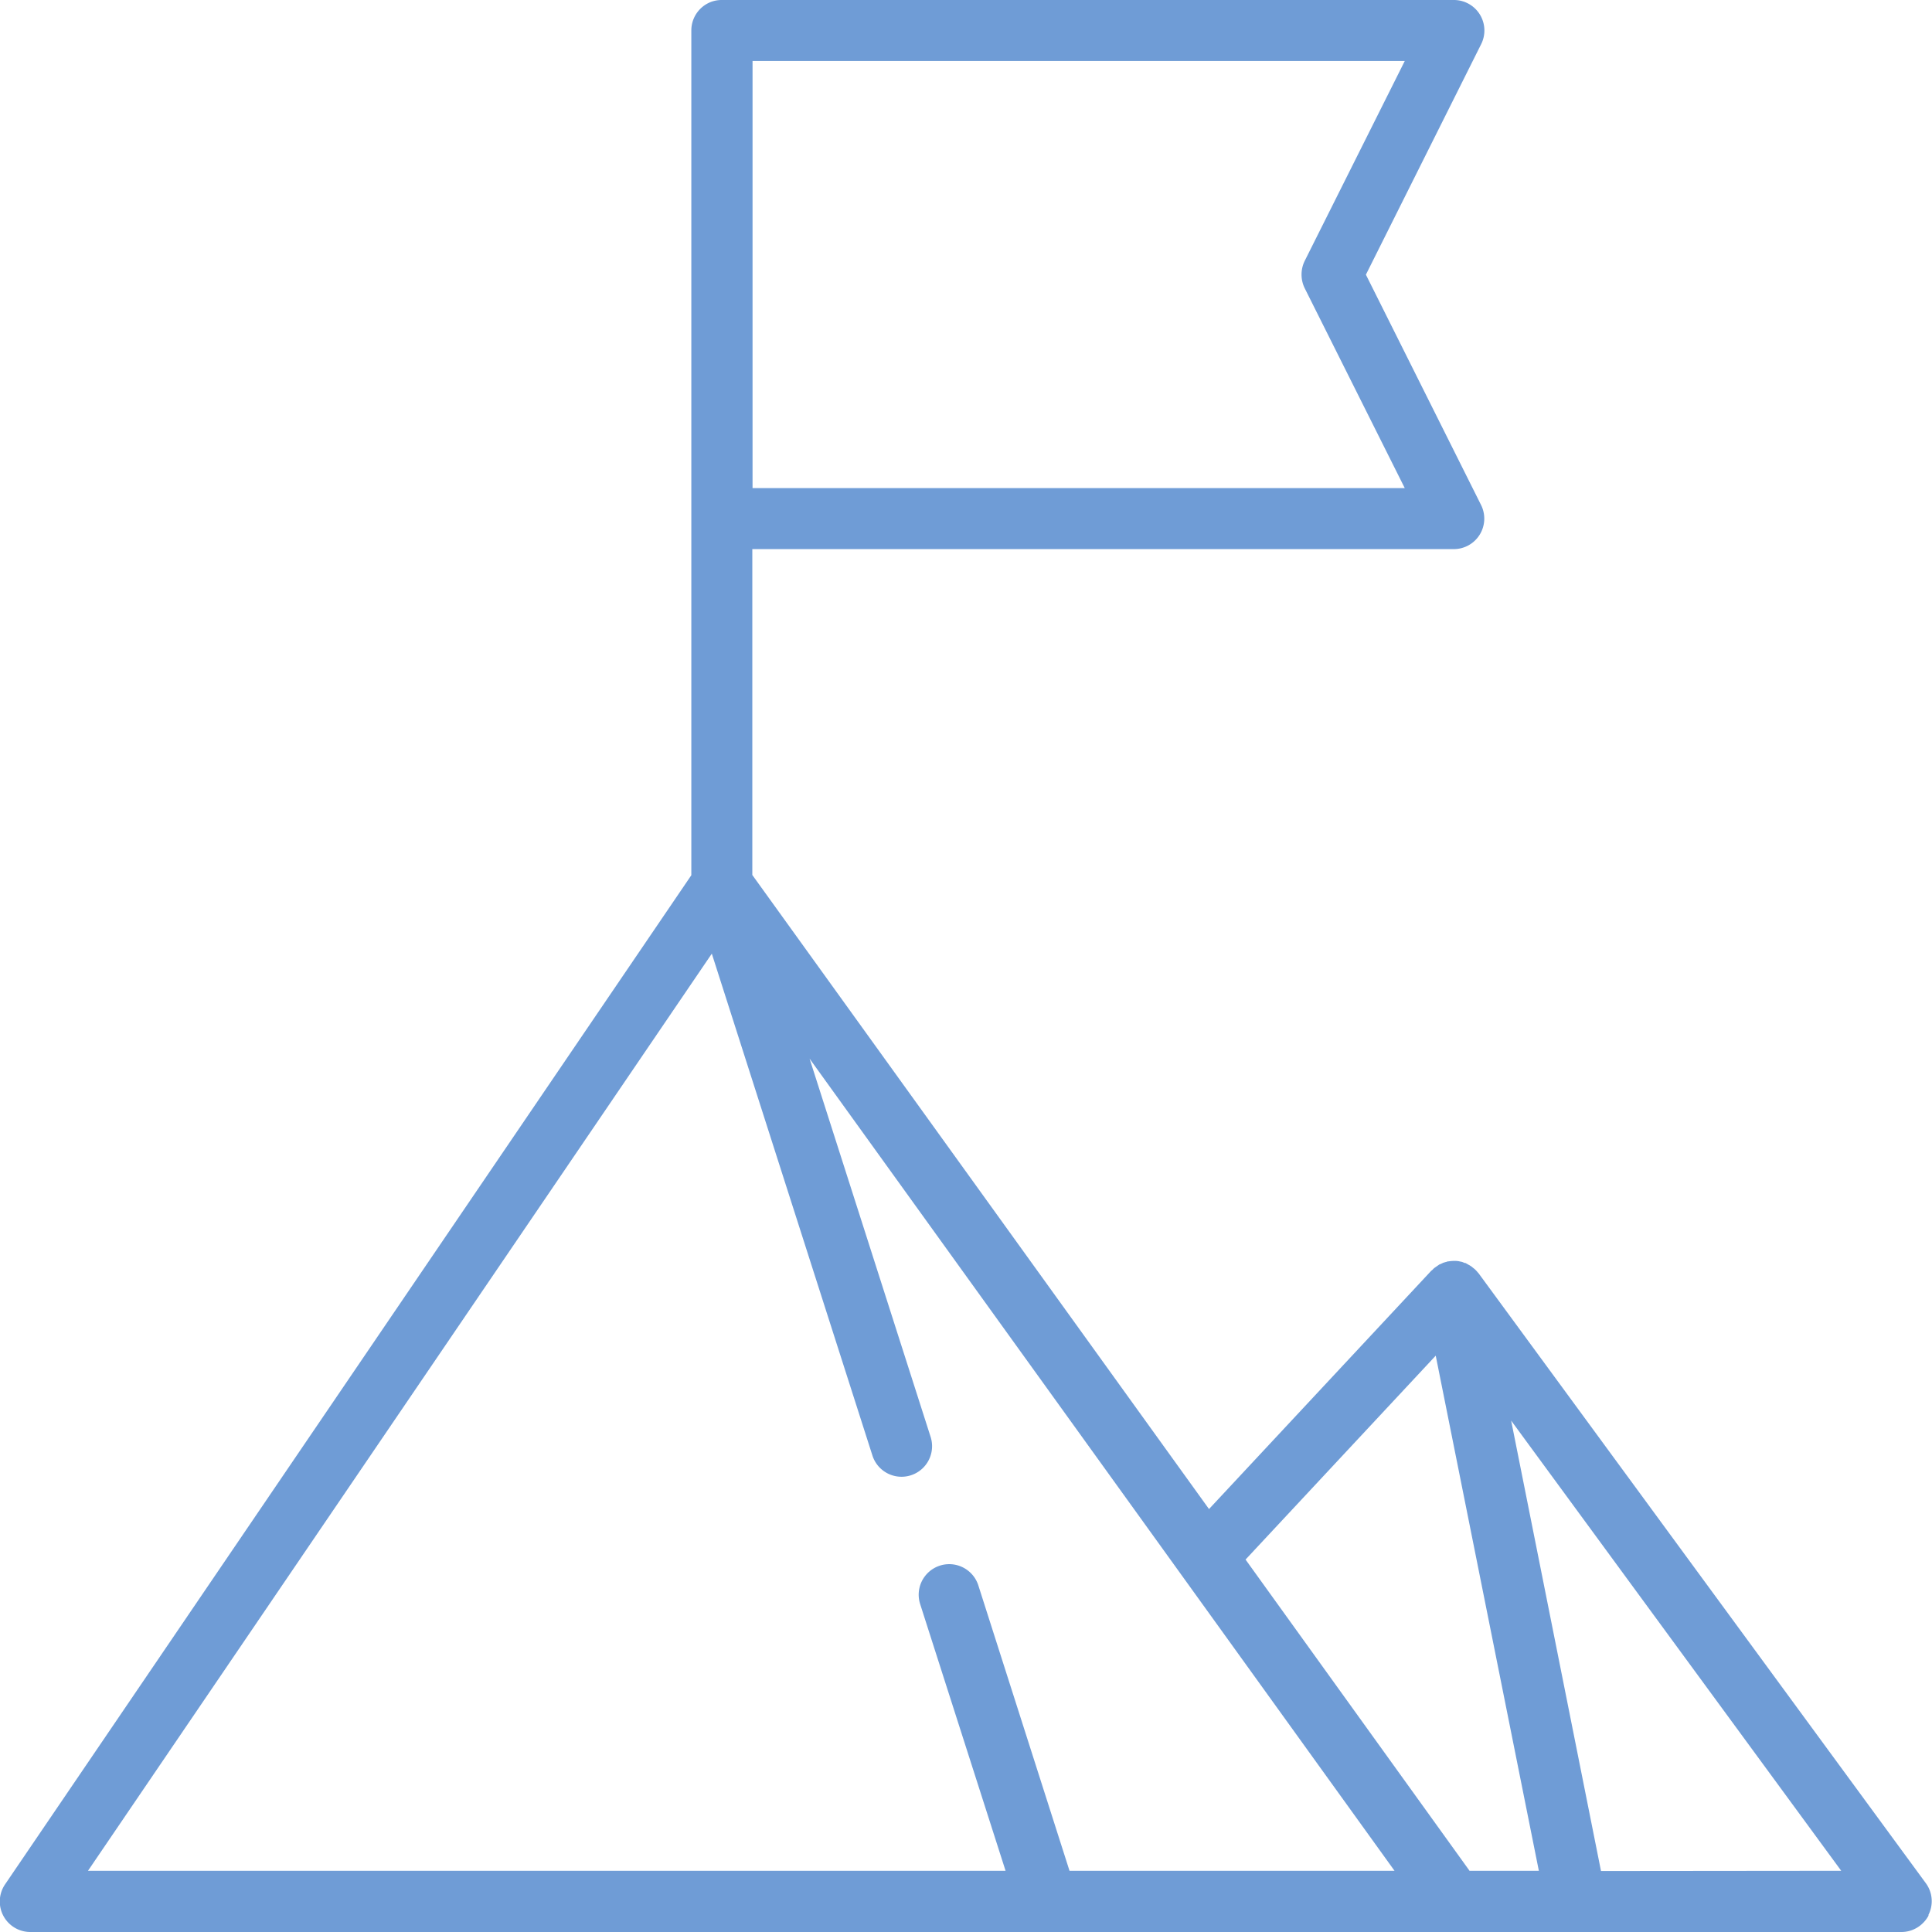 <svg xmlns="http://www.w3.org/2000/svg" xmlns:xlink="http://www.w3.org/1999/xlink" width="83" height="83"><defs><path id="a" d="M455.86 1264.28c-.23.44-.68.72-1.17.72H374.3a1.31 1.31 0 0 1-1.08-2.05l29.48-43.35v-36.29c0-.72.58-1.31 1.3-1.31h31.46a1.31 1.31 0 0 1 1.17 1.9l-4.95 9.9 4.95 9.9a1.31 1.31 0 0 1-1.17 1.89h-30.14v14l19.62 27.24 9.56-10.25h.01l.08-.08.02-.02.23-.16h.01l.11-.05.04-.02.1-.03.04-.01.06-.02h.03a1.4 1.4 0 0 1 .28-.02h.05l.1.01.04.01.1.02.03.01.1.04h.03l.12.07.04.02.08.05.04.03.06.05.04.03a1.34 1.34 0 0 1 .16.17l.02.02 19.22 26.21c.29.4.33.93.1 1.37zm-50.53-61.31h28.02l-4.3-8.59c-.18-.37-.18-.8 0-1.17l4.3-8.59h-28.02zm13.62 59.4h13.96l-25.13-34.89 5.2 16.25a1.31 1.31 0 1 1-2.5.8l-6.9-21.56-26.8 39.4h39.42l-3.67-11.46a1.31 1.31 0 1 1 2.5-.8l3.92 12.27zm17.19 0h2.97l-4.43-22.13-8.17 8.76 9.63 13.38zm15.96 0l-14.18-19.34 3.86 19.35z"/></defs><use fill="#6f9cd6" xlink:href="#a" transform="translate(-373 -1182)"/></svg>
